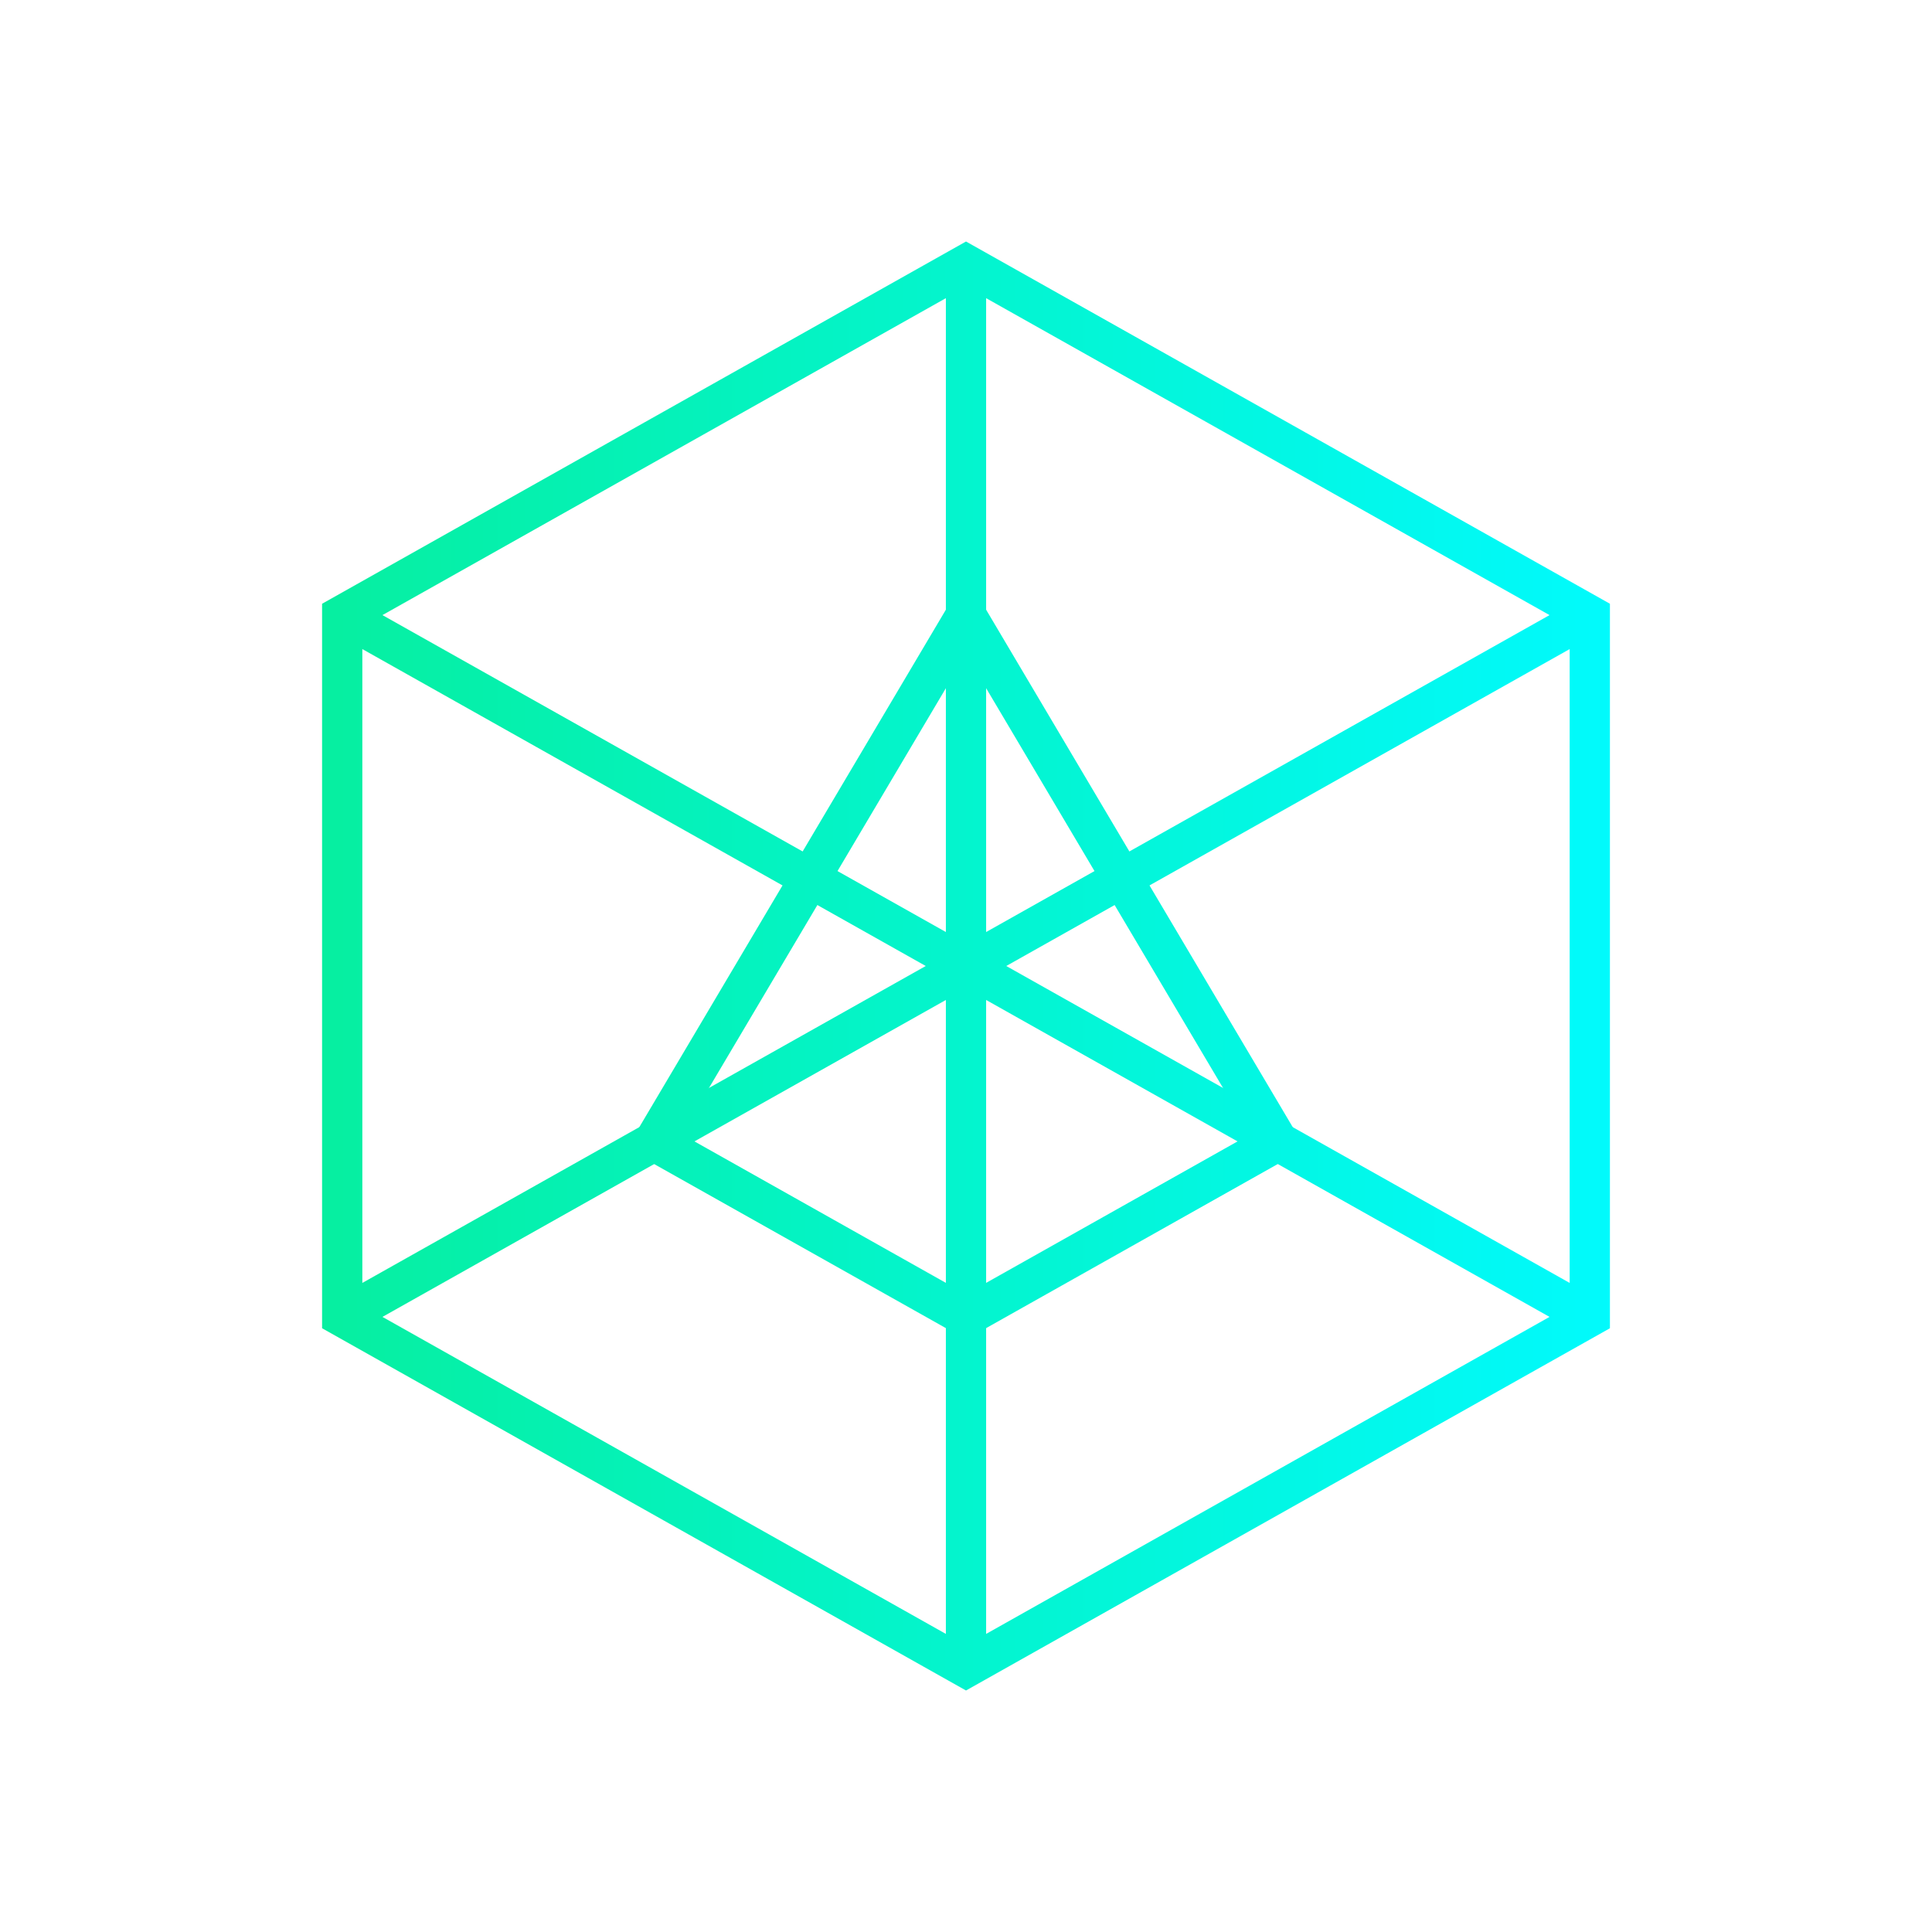<svg width="24" height="24" viewBox="0 0 24 24" fill="none" xmlns="http://www.w3.org/2000/svg">
<path fill-rule="evenodd" clip-rule="evenodd" d="M12 3L19.999 7.5V16.5L12 21L4.001 16.5V7.5L12 3ZM19.249 7.641L12.25 3.704V11.578L19.249 7.641ZM19.499 8.063L12.5 12L19.499 15.937V8.063ZM19.249 16.359L12.25 12.422V20.297L19.249 16.359ZM11.75 20.297L4.751 16.359L11.75 12.422V20.297ZM11.75 11.578L4.751 7.641L11.75 3.704V11.578ZM4.501 8.063L11.5 12L4.501 15.937V8.063Z" fill="url(#paint0_linear_328_24114)"/>
<path d="M12 7.152L16.216 14.267L12 16.639L7.784 14.268L12 7.152ZM12 8.127L8.467 14.089L12 16.077L15.533 14.089L12 8.127Z" fill="url(#paint1_linear_328_24114)"/>
<defs>
<linearGradient id="paint0_linear_328_24114" x1="4.001" y1="12" x2="19.999" y2="12" gradientUnits="userSpaceOnUse">
<stop stop-color="#06EFA0"/>
<stop offset="1" stop-color="#01FAFC"/>
</linearGradient>
<linearGradient id="paint1_linear_328_24114" x1="4" y1="11.999" x2="19.999" y2="11.999" gradientUnits="userSpaceOnUse">
<stop stop-color="#06EFA0"/>
<stop offset="1" stop-color="#01FAFC"/>
</linearGradient>
</defs>
</svg>
